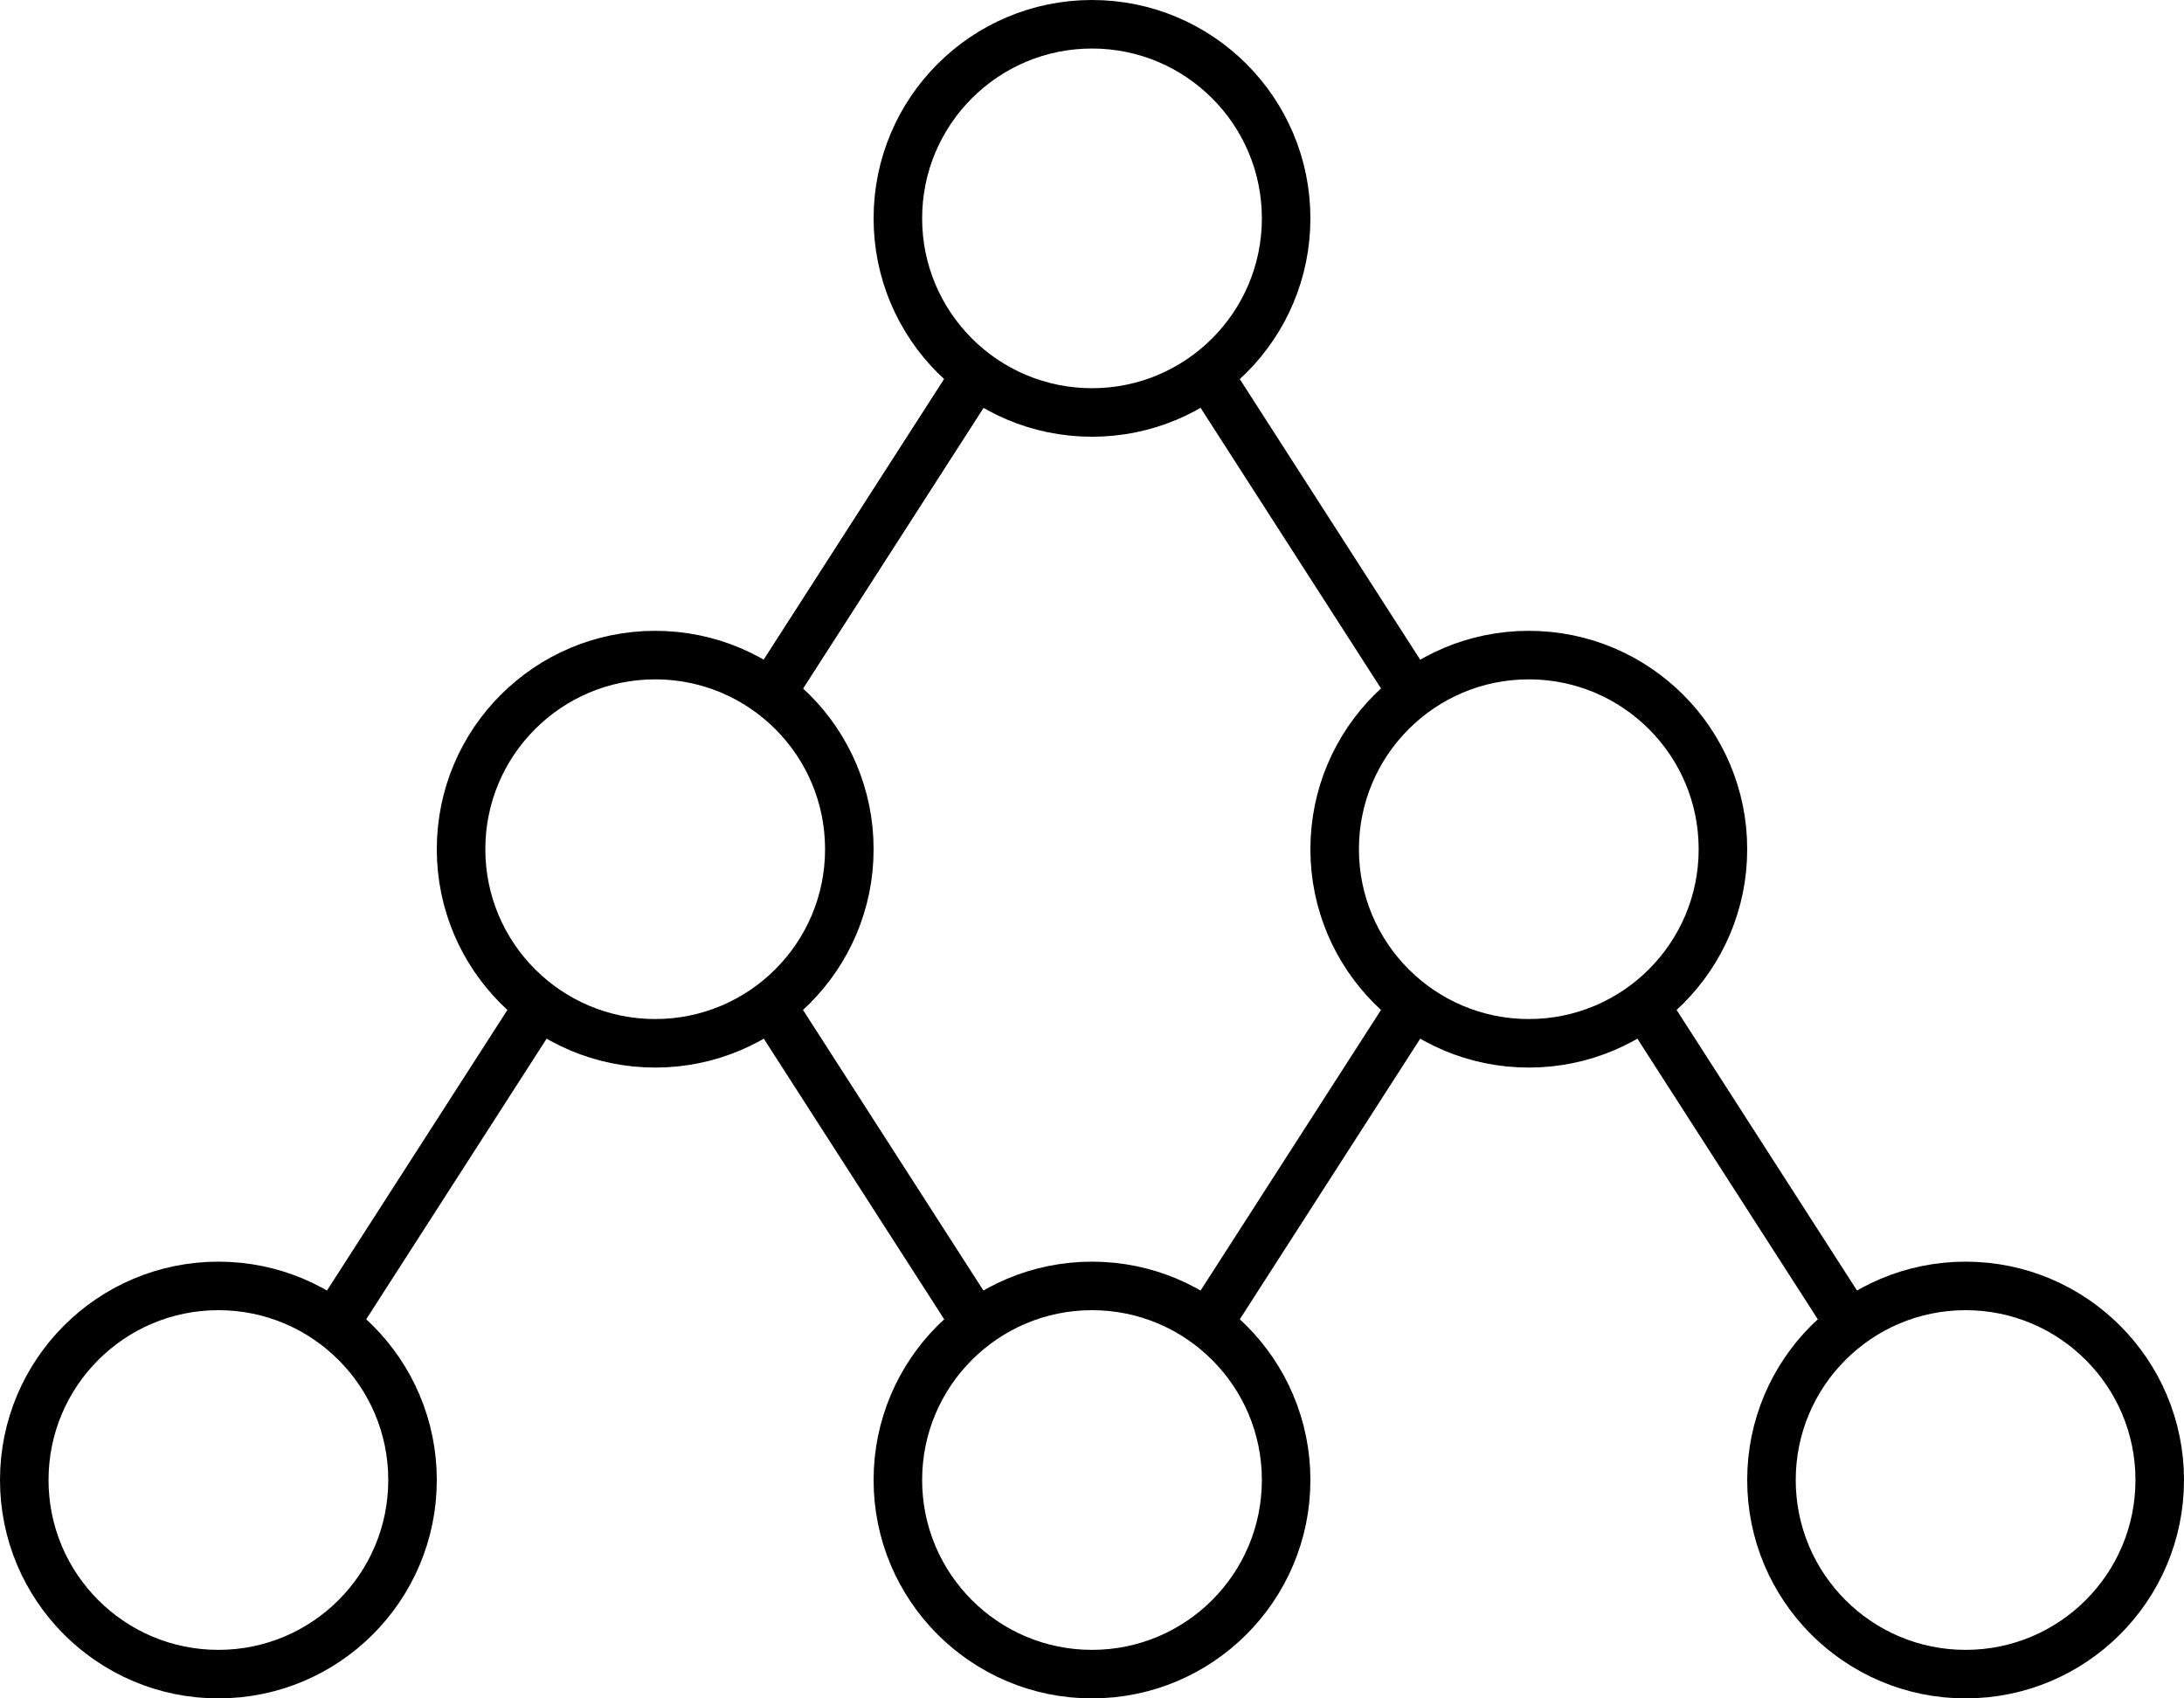 <svg id="Component_1_2" data-name="Component 1 – 2" xmlns="http://www.w3.org/2000/svg" width="45" height="35" viewBox="0 0 45 35">
  <defs>
    <style>
      .cls-1, .cls-3 {
        fill: none;
      }

      .cls-1 {
        stroke: #000;
      }

      .cls-2 {
        stroke: none;
      }
    </style>
  </defs>
  <g id="Ellipse_1" data-name="Ellipse 1" class="cls-1" transform="translate(0 26)">
    <circle class="cls-2" cx="4.5" cy="4.5" r="4.5"/>
    <circle class="cls-3" cx="4.5" cy="4.5" r="4"/>
  </g>
  <g id="Ellipse_2" data-name="Ellipse 2" class="cls-1" transform="translate(18 26)">
    <circle class="cls-2" cx="4.5" cy="4.5" r="4.5"/>
    <circle class="cls-3" cx="4.5" cy="4.5" r="4"/>
  </g>
  <g id="Ellipse_3" data-name="Ellipse 3" class="cls-1" transform="translate(36 26)">
    <circle class="cls-2" cx="4.5" cy="4.5" r="4.5"/>
    <circle class="cls-3" cx="4.5" cy="4.5" r="4"/>
  </g>
  <g id="Ellipse_4" data-name="Ellipse 4" class="cls-1" transform="translate(9 13)">
    <circle class="cls-2" cx="4.5" cy="4.5" r="4.5"/>
    <circle class="cls-3" cx="4.5" cy="4.5" r="4"/>
  </g>
  <g id="Ellipse_5" data-name="Ellipse 5" class="cls-1" transform="translate(27 13)">
    <circle class="cls-2" cx="4.5" cy="4.5" r="4.5"/>
    <circle class="cls-3" cx="4.5" cy="4.5" r="4"/>
  </g>
  <g id="Ellipse_6" data-name="Ellipse 6" class="cls-1" transform="translate(18)">
    <circle class="cls-2" cx="4.5" cy="4.5" r="4.5"/>
    <circle class="cls-3" cx="4.5" cy="4.5" r="4"/>
  </g>
  <line id="Line_2" data-name="Line 2" class="cls-1" x2="4.5" y2="7" transform="translate(33.75 20.5)"/>
  <line id="Line_3" data-name="Line 3" class="cls-1" x1="4.5" y2="7" transform="translate(15.75 7.5)"/>
  <line id="Line_4" data-name="Line 4" class="cls-1" x1="4.5" y2="7" transform="translate(6.75 20.5)"/>
  <line id="Line_5" data-name="Line 5" class="cls-1" x1="4.5" y2="7" transform="translate(24.75 20.5)"/>
  <line id="Line_6" data-name="Line 6" class="cls-1" x1="4.5" y2="7" transform="translate(15.75 7.5)"/>
  <line id="Line_7" data-name="Line 7" class="cls-1" x2="4.5" y2="7" transform="translate(24.75 7.5)"/>
  <line id="Line_8" data-name="Line 8" class="cls-1" x2="4.5" y2="7" transform="translate(15.75 20.5)"/>
</svg>
